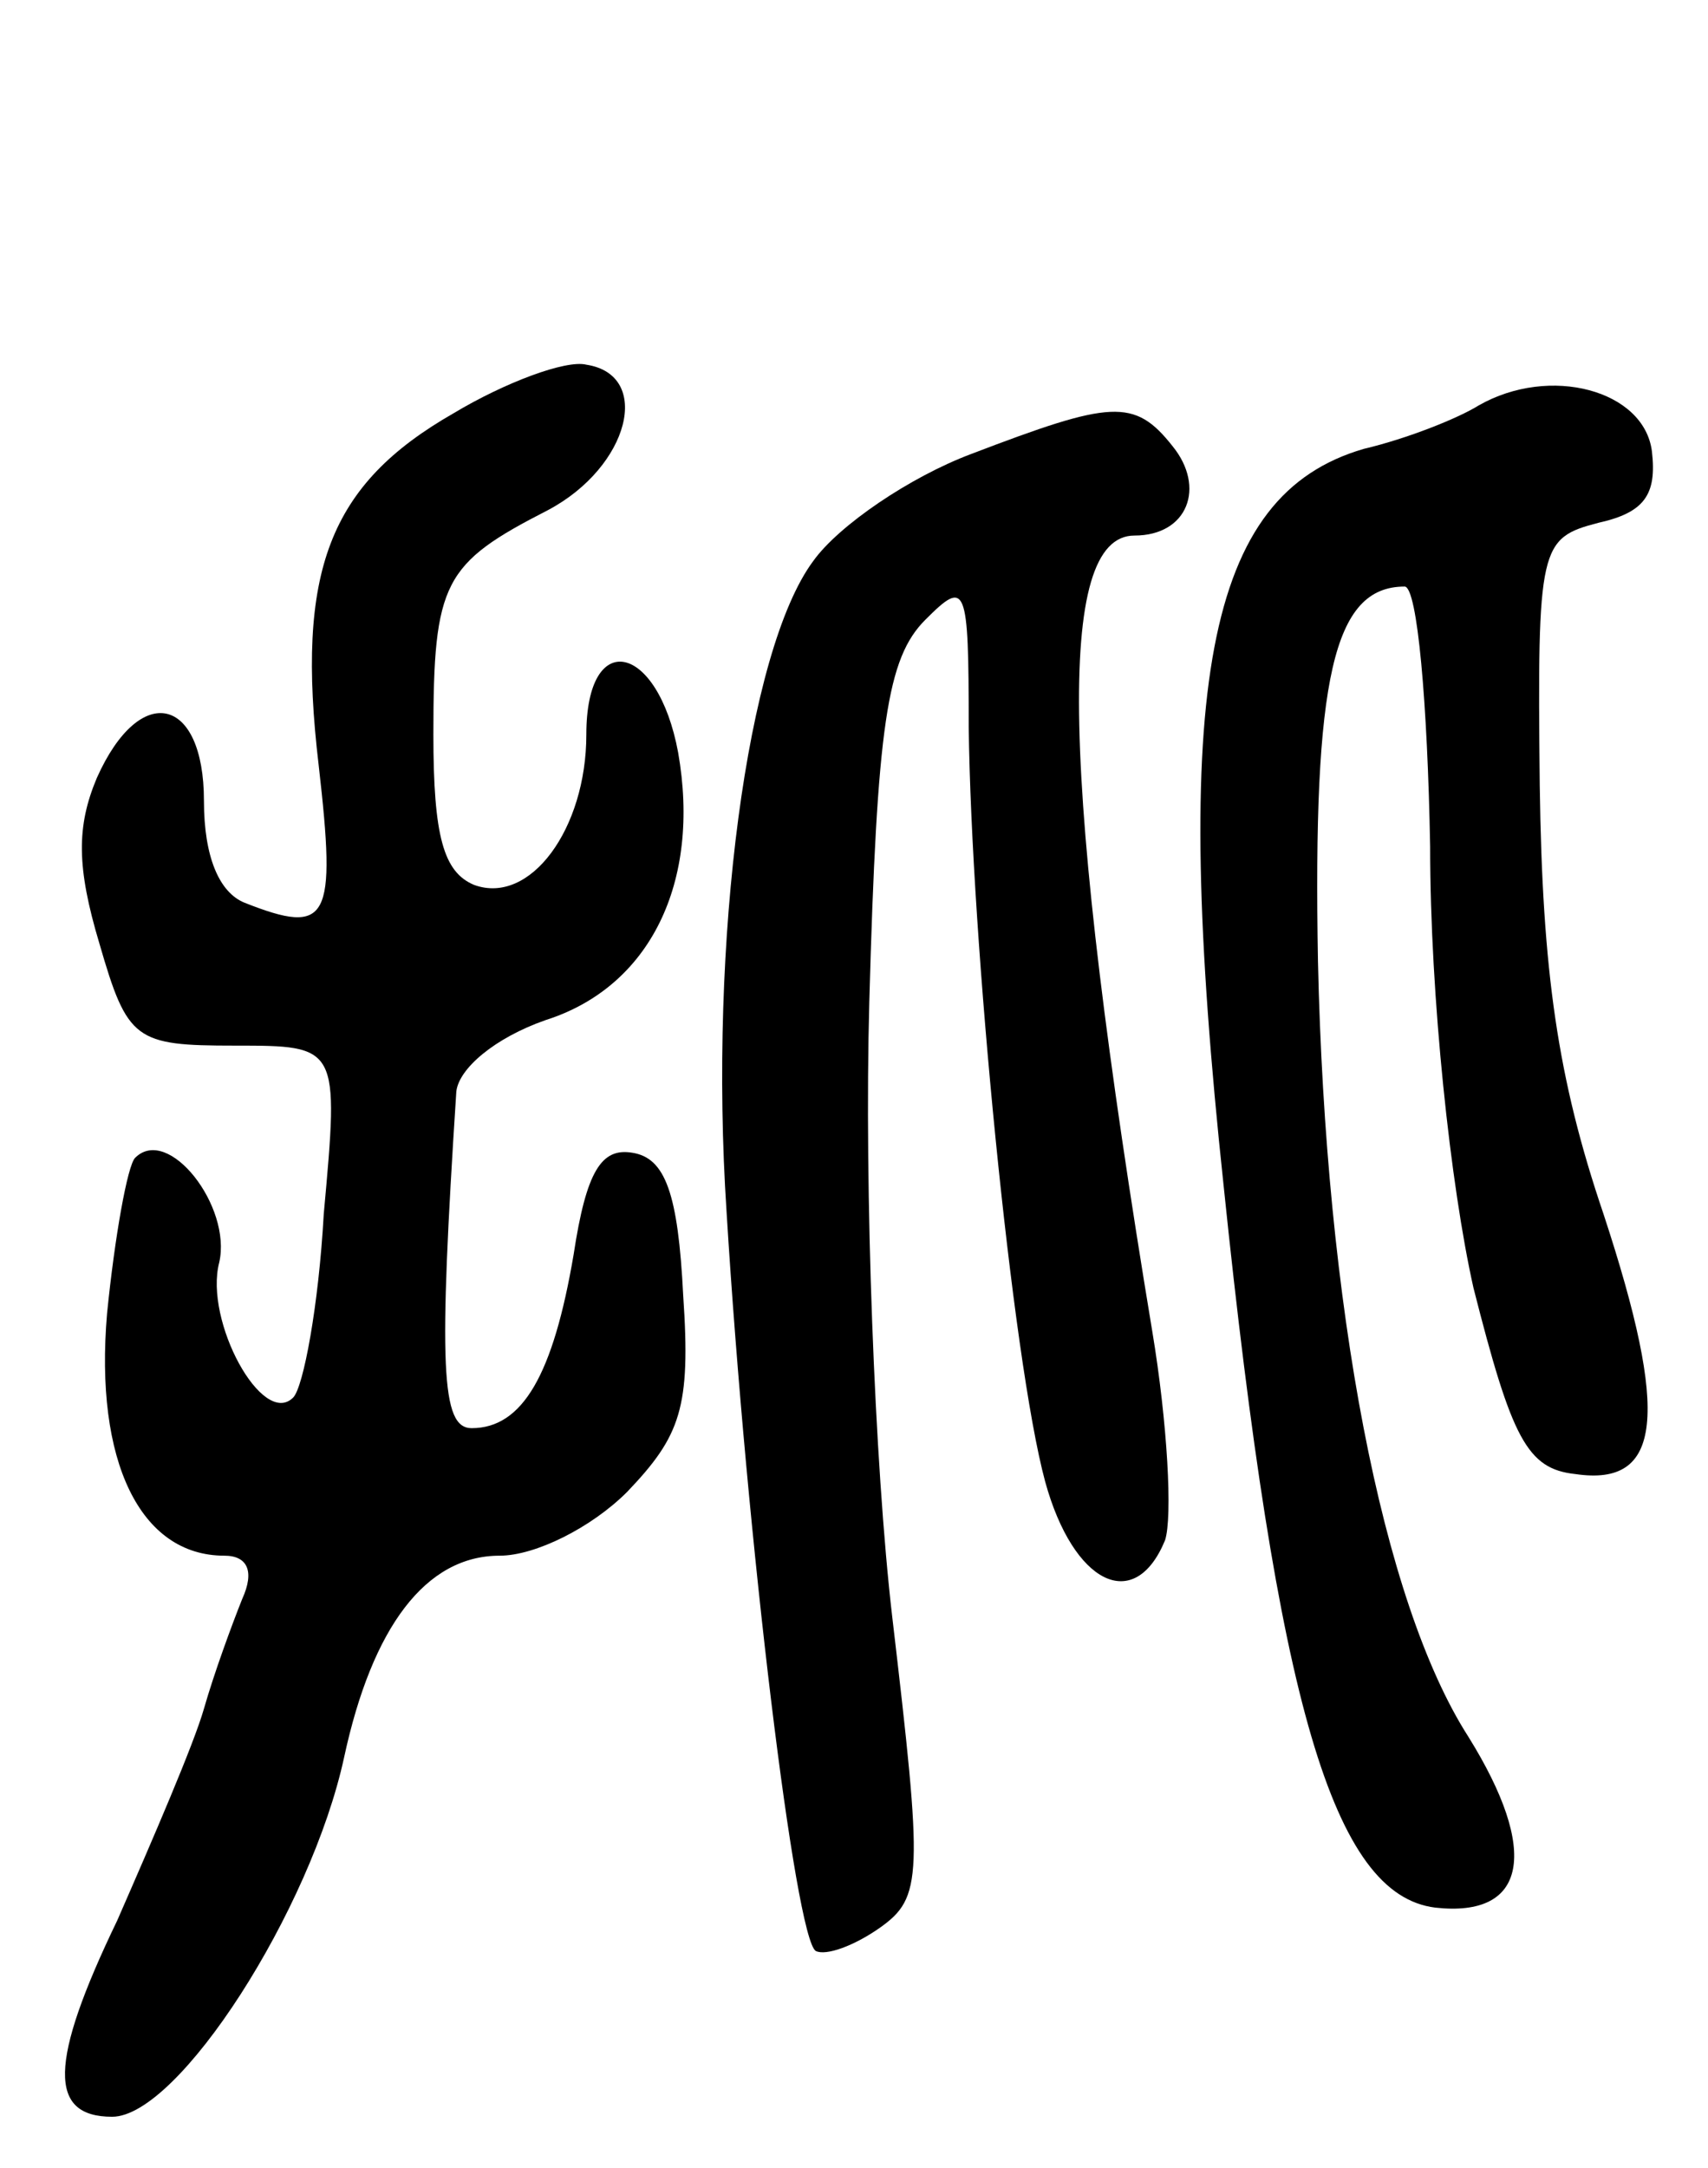 <svg version="1.0" xmlns="http://www.w3.org/2000/svg"
 width="67pt" height="85pt" viewBox="0 0 67 85"
 preserveAspectRatio="xMidYMid meet">
<g transform="translate(0,85) scale(0.1,-0.1)"
fill="#000000" stroke="none">
<path d="M178 688 c-49 -28 -62 -62 -53 -138 7 -61 4 -67 -29 -54 -10 4 -16
18 -16 40 0 41 -25 47 -42 9 -8 -19 -8 -35 1 -65 11 -38 14 -40 53 -40 41 0
41 0 35 -66 -2 -36 -8 -68 -12 -72 -12 -12 -35 30 -29 53 5 22 -20 54 -33 41
-3 -3 -8 -31 -11 -61 -5 -58 13 -95 46 -95 9 0 12 -6 7 -17 -4 -10 -11 -29
-15 -43 -4 -14 -20 -51 -34 -83 -27 -56 -27 -77 -2 -77 26 0 78 81 91 141 11
51 32 79 61 79 14 0 36 11 50 25 21 22 25 33 22 77 -2 40 -7 54 -20 56 -12 2
-18 -7 -23 -40 -8 -47 -20 -68 -40 -68 -12 0 -13 24 -6 132 1 9 15 21 35 28
41 13 61 54 52 105 -8 43 -36 49 -36 7 0 -37 -22 -67 -44 -59 -12 5 -16 19
-16 59 0 60 4 67 45 88 32 17 41 53 15 57 -8 2 -32 -7 -52 -19z"/>
<path d="M580 691 c-8 -5 -28 -13 -45 -17 -62 -18 -76 -93 -55 -289 21 -203
43 -278 83 -283 36 -4 41 22 13 67 -34 53 -56 169 -59 304 -2 111 6 147 34
147 5 0 9 -46 10 -102 0 -59 8 -133 17 -173 15 -59 21 -71 40 -73 34 -5 37 23
11 102 -18 53 -24 95 -25 168 -1 94 0 97 23 103 18 4 23 11 21 28 -3 24 -40
34 -68 18z"/>
<path d="M381 672 c-24 -9 -52 -28 -62 -42 -26 -35 -41 -149 -34 -255 8 -130
27 -285 35 -290 4 -2 15 2 25 9 17 12 17 20 5 122 -7 60 -11 168 -9 241 3 109
7 135 22 150 16 16 17 14 17 -42 1 -83 17 -248 30 -296 11 -40 35 -52 47 -23
3 9 1 46 -5 82 -36 217 -38 312 -7 312 21 0 28 19 15 35 -15 19 -24 18 -79 -3z"/>
</g>
</svg>
